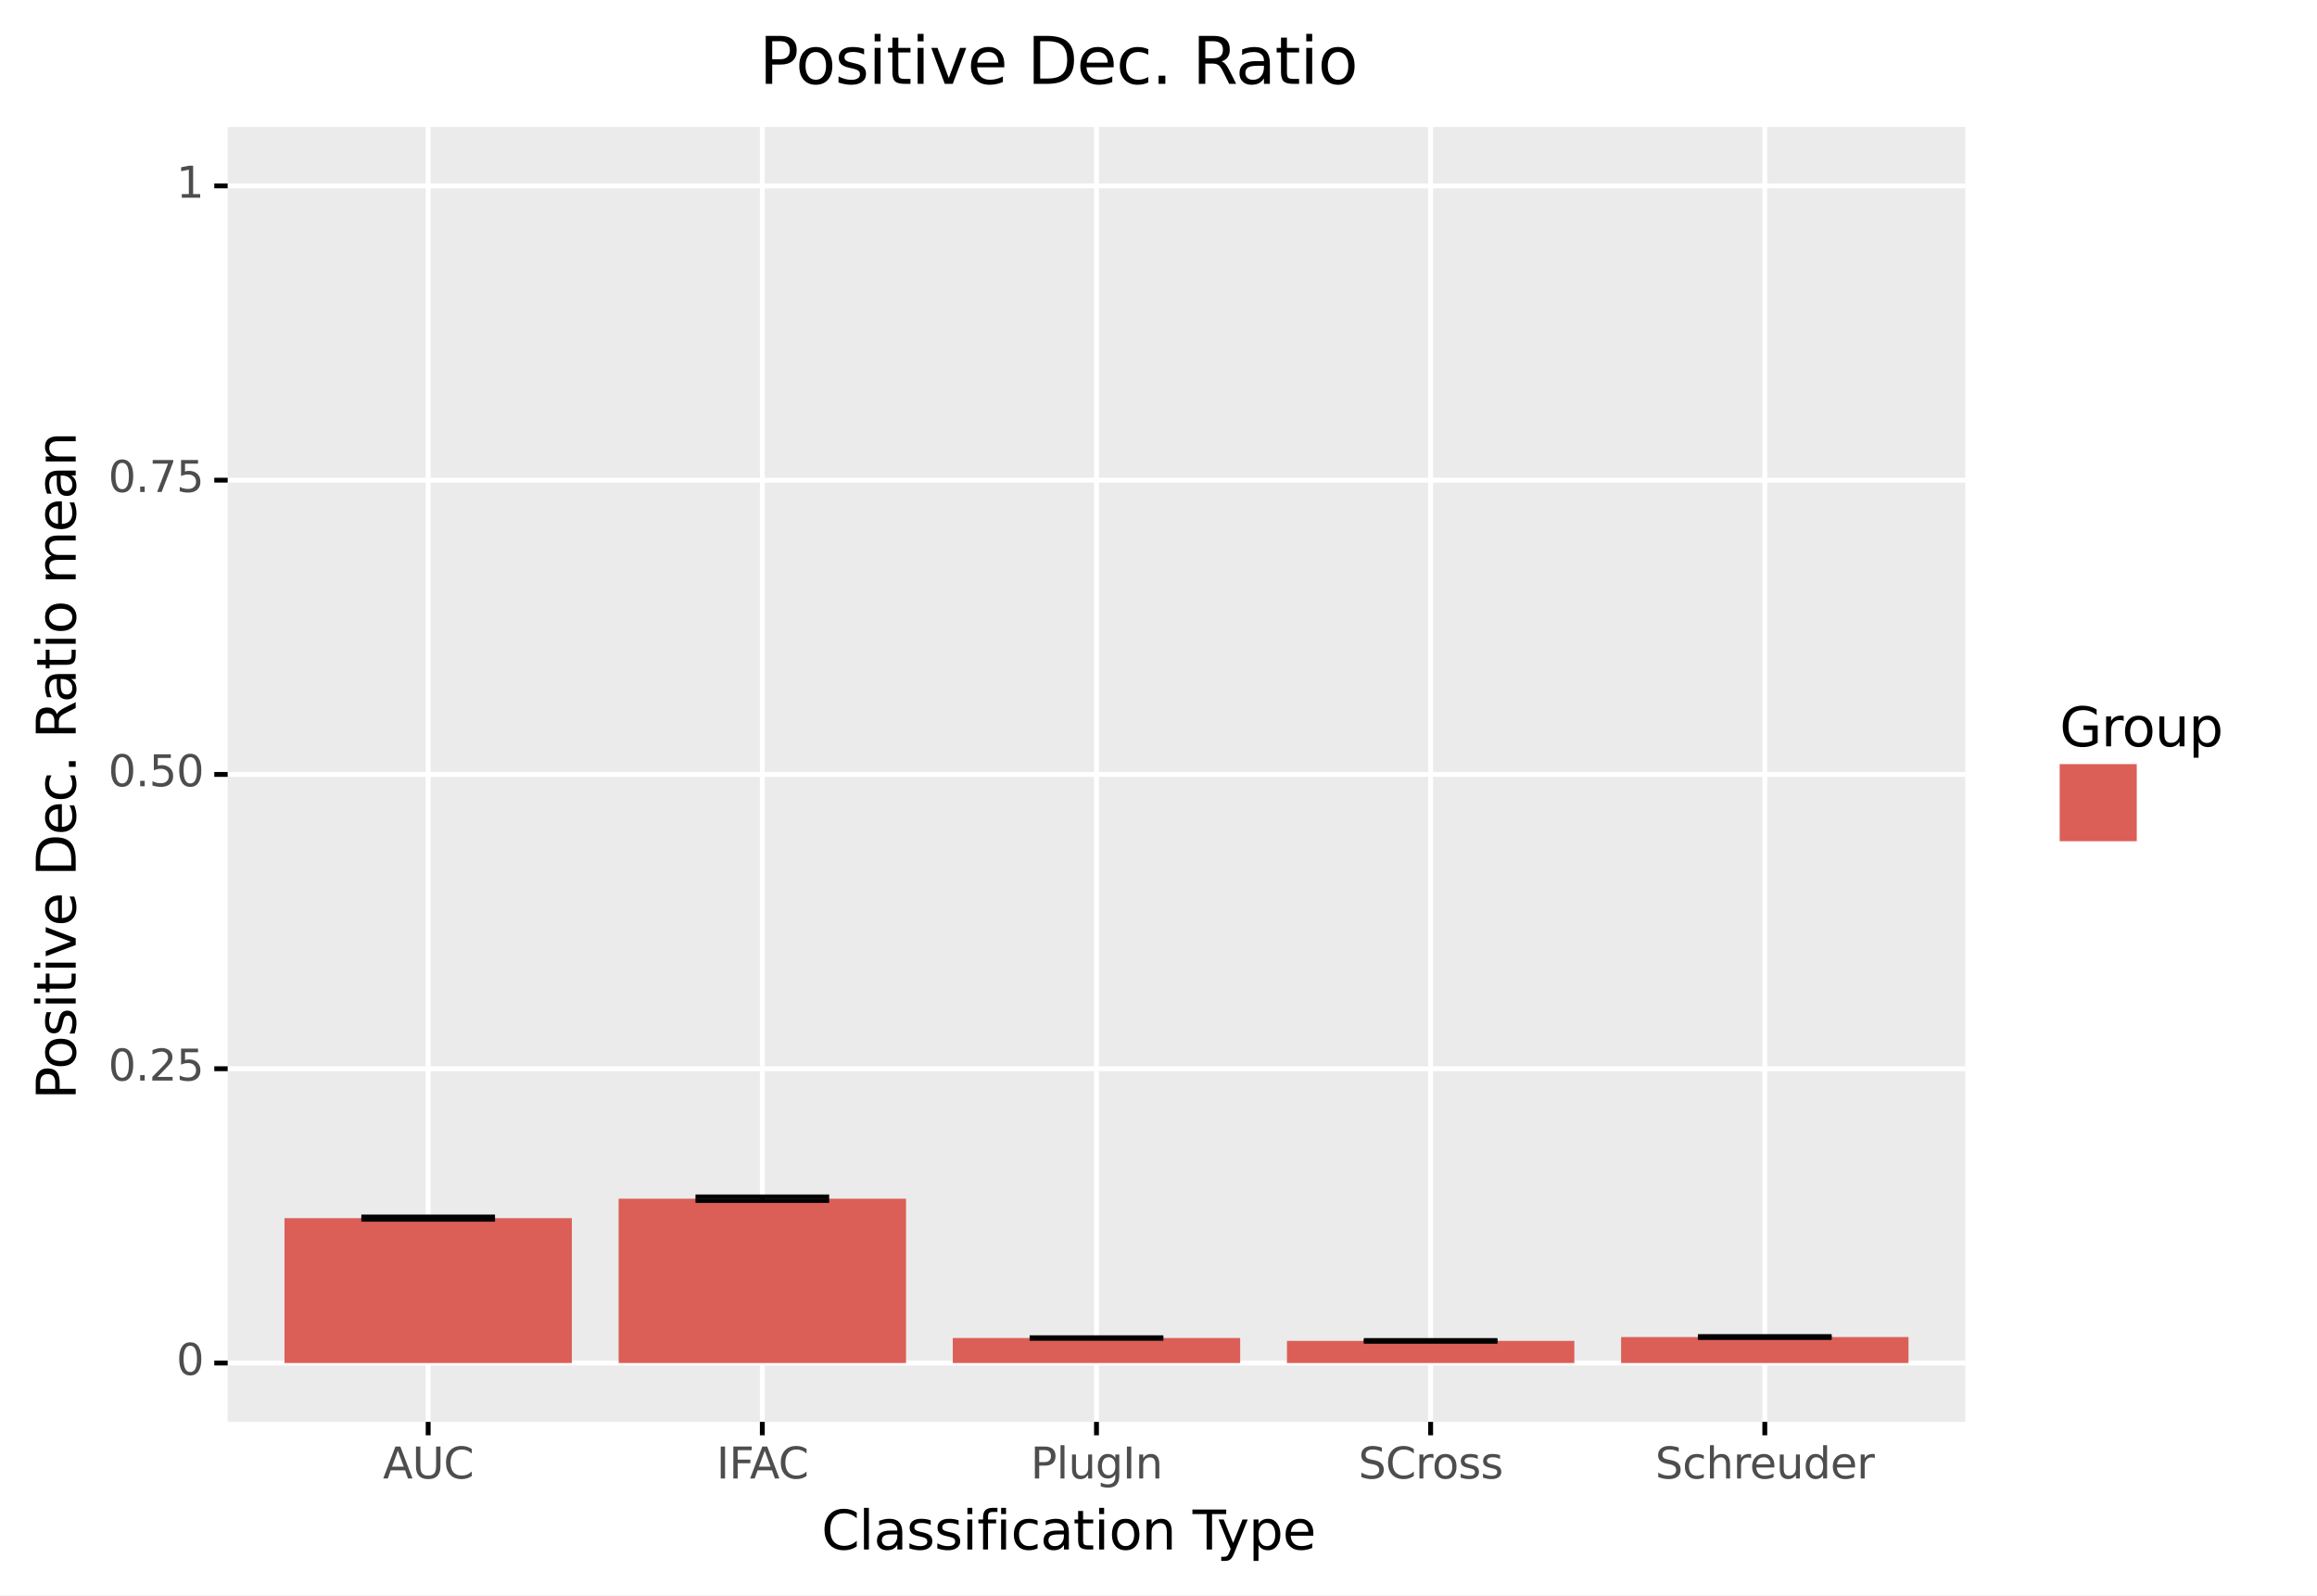 <?xml version="1.0" encoding="utf-8" standalone="no"?>
<!DOCTYPE svg PUBLIC "-//W3C//DTD SVG 1.1//EN"
  "http://www.w3.org/Graphics/SVG/1.1/DTD/svg11.dtd">
<svg xmlns:xlink="http://www.w3.org/1999/xlink" width="476.193pt" height="327.93pt" viewBox="0 0 476.193 327.93" xmlns="http://www.w3.org/2000/svg" version="1.1">
 <rect x="0" y="0" width="476.193" height="327.93" fill="#808080" stroke="none"/>
 <defs>
  <style type="text/css">*{stroke-linejoin: round; stroke-linecap: butt}</style>
 </defs>
 <g id="figure_1">
  <g id="patch_1">
   <path d="M 0 327.93 
L 476.193 327.93 
L 476.193 0 
L 0 0 
z
" style="fill: #ffffff; stroke: #ffffff; stroke-linejoin: miter"/>
  </g>
  <g id="axes_1">
   <g id="patch_2">
    <path d="M 46.79 292.217 
L 403.91 292.217 
L 403.91 26.105 
L 46.79 26.105 
z
" style="fill: #ebebeb"/>
   </g>
   <g id="matplotlib.axis_1">
    <g id="xtick_1">
     <g id="line2d_1">
      <path d="M 87.996 292.217 
L 87.996 26.105 
" clip-path="url(#p461af5b053)" style="fill: none; stroke: #ffffff"/>
     </g>
     <g id="line2d_2">
      <path d="M 87.996 292.217 
" style="fill: none; stroke: #333333; stroke-width: 1.5"/>
      <defs>
       <path id="mec2c46f90a" d="M 0 0 
L 0 2.75 
" style="stroke: #000000"/>
      </defs>
      <g>
       <use xlink:href="#mec2c46f90a" x="87.996" y="292.217" style="fill: #333333; stroke: #000000"/>
      </g>
     </g>
     <g id="text_1">
      <!-- AUC -->
      <g style="fill: #4d4d4d" transform="translate(78.693 303.854)scale(0.088 -0.088)">
       <defs>
        <path id="DejaVuSans-41" d="M 2188 4044 
L 1331 1722 
L 3047 1722 
L 2188 4044 
z
M 1831 4666 
L 2547 4666 
L 4325 0 
L 3669 0 
L 3244 1197 
L 1141 1197 
L 716 0 
L 50 0 
L 1831 4666 
z
" transform="scale(0.016)"/>
        <path id="DejaVuSans-55" d="M 556 4666 
L 1191 4666 
L 1191 1831 
Q 1191 1081 1462 751 
Q 1734 422 2344 422 
Q 2950 422 3222 751 
Q 3494 1081 3494 1831 
L 3494 4666 
L 4128 4666 
L 4128 1753 
Q 4128 841 3676 375 
Q 3225 -91 2344 -91 
Q 1459 -91 1007 375 
Q 556 841 556 1753 
L 556 4666 
z
" transform="scale(0.016)"/>
        <path id="DejaVuSans-43" d="M 4122 4306 
L 4122 3641 
Q 3803 3938 3442 4084 
Q 3081 4231 2675 4231 
Q 1875 4231 1450 3742 
Q 1025 3253 1025 2328 
Q 1025 1406 1450 917 
Q 1875 428 2675 428 
Q 3081 428 3442 575 
Q 3803 722 4122 1019 
L 4122 359 
Q 3791 134 3420 21 
Q 3050 -91 2638 -91 
Q 1578 -91 968 557 
Q 359 1206 359 2328 
Q 359 3453 968 4101 
Q 1578 4750 2638 4750 
Q 3056 4750 3426 4639 
Q 3797 4528 4122 4306 
z
" transform="scale(0.016)"/>
       </defs>
       <use xlink:href="#DejaVuSans-41"/>
       <use xlink:href="#DejaVuSans-55" x="68.408"/>
       <use xlink:href="#DejaVuSans-43" x="141.602"/>
      </g>
     </g>
    </g>
    <g id="xtick_2">
     <g id="line2d_3">
      <path d="M 156.673 292.217 
L 156.673 26.105 
" clip-path="url(#p461af5b053)" style="fill: none; stroke: #ffffff"/>
     </g>
     <g id="line2d_4">
      <path d="M 156.673 292.217 
" style="fill: none; stroke: #333333; stroke-width: 1.5"/>
      <g>
       <use xlink:href="#mec2c46f90a" x="156.673" y="292.217" style="fill: #333333; stroke: #000000"/>
      </g>
     </g>
     <g id="text_2">
      <!-- IFAC -->
      <g style="fill: #4d4d4d" transform="translate(147.24 303.854)scale(0.088 -0.088)">
       <defs>
        <path id="DejaVuSans-49" d="M 628 4666 
L 1259 4666 
L 1259 0 
L 628 0 
L 628 4666 
z
" transform="scale(0.016)"/>
        <path id="DejaVuSans-46" d="M 628 4666 
L 3309 4666 
L 3309 4134 
L 1259 4134 
L 1259 2759 
L 3109 2759 
L 3109 2228 
L 1259 2228 
L 1259 0 
L 628 0 
L 628 4666 
z
" transform="scale(0.016)"/>
       </defs>
       <use xlink:href="#DejaVuSans-49"/>
       <use xlink:href="#DejaVuSans-46" x="29.492"/>
       <use xlink:href="#DejaVuSans-41" x="77.887"/>
       <use xlink:href="#DejaVuSans-43" x="144.545"/>
      </g>
     </g>
    </g>
    <g id="xtick_3">
     <g id="line2d_5">
      <path d="M 225.35 292.217 
L 225.35 26.105 
" clip-path="url(#p461af5b053)" style="fill: none; stroke: #ffffff"/>
     </g>
     <g id="line2d_6">
      <path d="M 225.35 292.217 
" style="fill: none; stroke: #333333; stroke-width: 1.5"/>
      <g>
       <use xlink:href="#mec2c46f90a" x="225.35" y="292.217" style="fill: #333333; stroke: #000000"/>
      </g>
     </g>
     <g id="text_3">
      <!-- PlugIn -->
      <g style="fill: #4d4d4d" transform="translate(211.806 303.854)scale(0.088 -0.088)">
       <defs>
        <path id="DejaVuSans-50" d="M 1259 4147 
L 1259 2394 
L 2053 2394 
Q 2494 2394 2734 2622 
Q 2975 2850 2975 3272 
Q 2975 3691 2734 3919 
Q 2494 4147 2053 4147 
L 1259 4147 
z
M 628 4666 
L 2053 4666 
Q 2838 4666 3239 4311 
Q 3641 3956 3641 3272 
Q 3641 2581 3239 2228 
Q 2838 1875 2053 1875 
L 1259 1875 
L 1259 0 
L 628 0 
L 628 4666 
z
" transform="scale(0.016)"/>
        <path id="DejaVuSans-6c" d="M 603 4863 
L 1178 4863 
L 1178 0 
L 603 0 
L 603 4863 
z
" transform="scale(0.016)"/>
        <path id="DejaVuSans-75" d="M 544 1381 
L 544 3500 
L 1119 3500 
L 1119 1403 
Q 1119 906 1312 657 
Q 1506 409 1894 409 
Q 2359 409 2629 706 
Q 2900 1003 2900 1516 
L 2900 3500 
L 3475 3500 
L 3475 0 
L 2900 0 
L 2900 538 
Q 2691 219 2414 64 
Q 2138 -91 1772 -91 
Q 1169 -91 856 284 
Q 544 659 544 1381 
z
M 1991 3584 
L 1991 3584 
z
" transform="scale(0.016)"/>
        <path id="DejaVuSans-67" d="M 2906 1791 
Q 2906 2416 2648 2759 
Q 2391 3103 1925 3103 
Q 1463 3103 1205 2759 
Q 947 2416 947 1791 
Q 947 1169 1205 825 
Q 1463 481 1925 481 
Q 2391 481 2648 825 
Q 2906 1169 2906 1791 
z
M 3481 434 
Q 3481 -459 3084 -895 
Q 2688 -1331 1869 -1331 
Q 1566 -1331 1297 -1286 
Q 1028 -1241 775 -1147 
L 775 -588 
Q 1028 -725 1275 -790 
Q 1522 -856 1778 -856 
Q 2344 -856 2625 -561 
Q 2906 -266 2906 331 
L 2906 616 
Q 2728 306 2450 153 
Q 2172 0 1784 0 
Q 1141 0 747 490 
Q 353 981 353 1791 
Q 353 2603 747 3093 
Q 1141 3584 1784 3584 
Q 2172 3584 2450 3431 
Q 2728 3278 2906 2969 
L 2906 3500 
L 3481 3500 
L 3481 434 
z
" transform="scale(0.016)"/>
        <path id="DejaVuSans-6e" d="M 3513 2113 
L 3513 0 
L 2938 0 
L 2938 2094 
Q 2938 2591 2744 2837 
Q 2550 3084 2163 3084 
Q 1697 3084 1428 2787 
Q 1159 2491 1159 1978 
L 1159 0 
L 581 0 
L 581 3500 
L 1159 3500 
L 1159 2956 
Q 1366 3272 1645 3428 
Q 1925 3584 2291 3584 
Q 2894 3584 3203 3211 
Q 3513 2838 3513 2113 
z
" transform="scale(0.016)"/>
       </defs>
       <use xlink:href="#DejaVuSans-50"/>
       <use xlink:href="#DejaVuSans-6c" x="60.303"/>
       <use xlink:href="#DejaVuSans-75" x="88.086"/>
       <use xlink:href="#DejaVuSans-67" x="151.465"/>
       <use xlink:href="#DejaVuSans-49" x="214.941"/>
       <use xlink:href="#DejaVuSans-6e" x="244.434"/>
      </g>
     </g>
    </g>
    <g id="xtick_4">
     <g id="line2d_7">
      <path d="M 294.027 292.217 
L 294.027 26.105 
" clip-path="url(#p461af5b053)" style="fill: none; stroke: #ffffff"/>
     </g>
     <g id="line2d_8">
      <path d="M 294.027 292.217 
" style="fill: none; stroke: #333333; stroke-width: 1.5"/>
      <g>
       <use xlink:href="#mec2c46f90a" x="294.027" y="292.217" style="fill: #333333; stroke: #000000"/>
      </g>
     </g>
     <g id="text_4">
      <!-- SCross -->
      <g style="fill: #4d4d4d" transform="translate(279.175 303.854)scale(0.088 -0.088)">
       <defs>
        <path id="DejaVuSans-53" d="M 3425 4513 
L 3425 3897 
Q 3066 4069 2747 4153 
Q 2428 4238 2131 4238 
Q 1616 4238 1336 4038 
Q 1056 3838 1056 3469 
Q 1056 3159 1242 3001 
Q 1428 2844 1947 2747 
L 2328 2669 
Q 3034 2534 3370 2195 
Q 3706 1856 3706 1288 
Q 3706 609 3251 259 
Q 2797 -91 1919 -91 
Q 1588 -91 1214 -16 
Q 841 59 441 206 
L 441 856 
Q 825 641 1194 531 
Q 1563 422 1919 422 
Q 2459 422 2753 634 
Q 3047 847 3047 1241 
Q 3047 1584 2836 1778 
Q 2625 1972 2144 2069 
L 1759 2144 
Q 1053 2284 737 2584 
Q 422 2884 422 3419 
Q 422 4038 858 4394 
Q 1294 4750 2059 4750 
Q 2388 4750 2728 4690 
Q 3069 4631 3425 4513 
z
" transform="scale(0.016)"/>
        <path id="DejaVuSans-72" d="M 2631 2963 
Q 2534 3019 2420 3045 
Q 2306 3072 2169 3072 
Q 1681 3072 1420 2755 
Q 1159 2438 1159 1844 
L 1159 0 
L 581 0 
L 581 3500 
L 1159 3500 
L 1159 2956 
Q 1341 3275 1631 3429 
Q 1922 3584 2338 3584 
Q 2397 3584 2469 3576 
Q 2541 3569 2628 3553 
L 2631 2963 
z
" transform="scale(0.016)"/>
        <path id="DejaVuSans-6f" d="M 1959 3097 
Q 1497 3097 1228 2736 
Q 959 2375 959 1747 
Q 959 1119 1226 758 
Q 1494 397 1959 397 
Q 2419 397 2687 759 
Q 2956 1122 2956 1747 
Q 2956 2369 2687 2733 
Q 2419 3097 1959 3097 
z
M 1959 3584 
Q 2709 3584 3137 3096 
Q 3566 2609 3566 1747 
Q 3566 888 3137 398 
Q 2709 -91 1959 -91 
Q 1206 -91 779 398 
Q 353 888 353 1747 
Q 353 2609 779 3096 
Q 1206 3584 1959 3584 
z
" transform="scale(0.016)"/>
        <path id="DejaVuSans-73" d="M 2834 3397 
L 2834 2853 
Q 2591 2978 2328 3040 
Q 2066 3103 1784 3103 
Q 1356 3103 1142 2972 
Q 928 2841 928 2578 
Q 928 2378 1081 2264 
Q 1234 2150 1697 2047 
L 1894 2003 
Q 2506 1872 2764 1633 
Q 3022 1394 3022 966 
Q 3022 478 2636 193 
Q 2250 -91 1575 -91 
Q 1294 -91 989 -36 
Q 684 19 347 128 
L 347 722 
Q 666 556 975 473 
Q 1284 391 1588 391 
Q 1994 391 2212 530 
Q 2431 669 2431 922 
Q 2431 1156 2273 1281 
Q 2116 1406 1581 1522 
L 1381 1569 
Q 847 1681 609 1914 
Q 372 2147 372 2553 
Q 372 3047 722 3315 
Q 1072 3584 1716 3584 
Q 2034 3584 2315 3537 
Q 2597 3491 2834 3397 
z
" transform="scale(0.016)"/>
       </defs>
       <use xlink:href="#DejaVuSans-53"/>
       <use xlink:href="#DejaVuSans-43" x="63.477"/>
       <use xlink:href="#DejaVuSans-72" x="133.301"/>
       <use xlink:href="#DejaVuSans-6f" x="172.164"/>
       <use xlink:href="#DejaVuSans-73" x="233.346"/>
       <use xlink:href="#DejaVuSans-73" x="285.445"/>
      </g>
     </g>
    </g>
    <g id="xtick_5">
     <g id="line2d_9">
      <path d="M 362.704 292.217 
L 362.704 26.105 
" clip-path="url(#p461af5b053)" style="fill: none; stroke: #ffffff"/>
     </g>
     <g id="line2d_10">
      <path d="M 362.704 292.217 
" style="fill: none; stroke: #333333; stroke-width: 1.5"/>
      <g>
       <use xlink:href="#mec2c46f90a" x="362.704" y="292.217" style="fill: #333333; stroke: #000000"/>
      </g>
     </g>
     <g id="text_5">
      <!-- Schreuder -->
      <g style="fill: #4d4d4d" transform="translate(340.187 303.854)scale(0.088 -0.088)">
       <defs>
        <path id="DejaVuSans-63" d="M 3122 3366 
L 3122 2828 
Q 2878 2963 2633 3030 
Q 2388 3097 2138 3097 
Q 1578 3097 1268 2742 
Q 959 2388 959 1747 
Q 959 1106 1268 751 
Q 1578 397 2138 397 
Q 2388 397 2633 464 
Q 2878 531 3122 666 
L 3122 134 
Q 2881 22 2623 -34 
Q 2366 -91 2075 -91 
Q 1284 -91 818 406 
Q 353 903 353 1747 
Q 353 2603 823 3093 
Q 1294 3584 2113 3584 
Q 2378 3584 2631 3529 
Q 2884 3475 3122 3366 
z
" transform="scale(0.016)"/>
        <path id="DejaVuSans-68" d="M 3513 2113 
L 3513 0 
L 2938 0 
L 2938 2094 
Q 2938 2591 2744 2837 
Q 2550 3084 2163 3084 
Q 1697 3084 1428 2787 
Q 1159 2491 1159 1978 
L 1159 0 
L 581 0 
L 581 4863 
L 1159 4863 
L 1159 2956 
Q 1366 3272 1645 3428 
Q 1925 3584 2291 3584 
Q 2894 3584 3203 3211 
Q 3513 2838 3513 2113 
z
" transform="scale(0.016)"/>
        <path id="DejaVuSans-65" d="M 3597 1894 
L 3597 1613 
L 953 1613 
Q 991 1019 1311 708 
Q 1631 397 2203 397 
Q 2534 397 2845 478 
Q 3156 559 3463 722 
L 3463 178 
Q 3153 47 2828 -22 
Q 2503 -91 2169 -91 
Q 1331 -91 842 396 
Q 353 884 353 1716 
Q 353 2575 817 3079 
Q 1281 3584 2069 3584 
Q 2775 3584 3186 3129 
Q 3597 2675 3597 1894 
z
M 3022 2063 
Q 3016 2534 2758 2815 
Q 2500 3097 2075 3097 
Q 1594 3097 1305 2825 
Q 1016 2553 972 2059 
L 3022 2063 
z
" transform="scale(0.016)"/>
        <path id="DejaVuSans-64" d="M 2906 2969 
L 2906 4863 
L 3481 4863 
L 3481 0 
L 2906 0 
L 2906 525 
Q 2725 213 2448 61 
Q 2172 -91 1784 -91 
Q 1150 -91 751 415 
Q 353 922 353 1747 
Q 353 2572 751 3078 
Q 1150 3584 1784 3584 
Q 2172 3584 2448 3432 
Q 2725 3281 2906 2969 
z
M 947 1747 
Q 947 1113 1208 752 
Q 1469 391 1925 391 
Q 2381 391 2643 752 
Q 2906 1113 2906 1747 
Q 2906 2381 2643 2742 
Q 2381 3103 1925 3103 
Q 1469 3103 1208 2742 
Q 947 2381 947 1747 
z
" transform="scale(0.016)"/>
       </defs>
       <use xlink:href="#DejaVuSans-53"/>
       <use xlink:href="#DejaVuSans-63" x="63.477"/>
       <use xlink:href="#DejaVuSans-68" x="118.457"/>
       <use xlink:href="#DejaVuSans-72" x="181.836"/>
       <use xlink:href="#DejaVuSans-65" x="220.699"/>
       <use xlink:href="#DejaVuSans-75" x="282.223"/>
       <use xlink:href="#DejaVuSans-64" x="345.602"/>
       <use xlink:href="#DejaVuSans-65" x="409.078"/>
       <use xlink:href="#DejaVuSans-72" x="470.602"/>
      </g>
     </g>
    </g>
    <g id="text_6">
     <!-- Classification Type -->
     <g transform="translate(168.82 318.442)scale(0.11 -0.11)">
      <defs>
       <path id="DejaVuSans-61" d="M 2194 1759 
Q 1497 1759 1228 1600 
Q 959 1441 959 1056 
Q 959 750 1161 570 
Q 1363 391 1709 391 
Q 2188 391 2477 730 
Q 2766 1069 2766 1631 
L 2766 1759 
L 2194 1759 
z
M 3341 1997 
L 3341 0 
L 2766 0 
L 2766 531 
Q 2569 213 2275 61 
Q 1981 -91 1556 -91 
Q 1019 -91 701 211 
Q 384 513 384 1019 
Q 384 1609 779 1909 
Q 1175 2209 1959 2209 
L 2766 2209 
L 2766 2266 
Q 2766 2663 2505 2880 
Q 2244 3097 1772 3097 
Q 1472 3097 1187 3025 
Q 903 2953 641 2809 
L 641 3341 
Q 956 3463 1253 3523 
Q 1550 3584 1831 3584 
Q 2591 3584 2966 3190 
Q 3341 2797 3341 1997 
z
" transform="scale(0.016)"/>
       <path id="DejaVuSans-69" d="M 603 3500 
L 1178 3500 
L 1178 0 
L 603 0 
L 603 3500 
z
M 603 4863 
L 1178 4863 
L 1178 4134 
L 603 4134 
L 603 4863 
z
" transform="scale(0.016)"/>
       <path id="DejaVuSans-66" d="M 2375 4863 
L 2375 4384 
L 1825 4384 
Q 1516 4384 1395 4259 
Q 1275 4134 1275 3809 
L 1275 3500 
L 2222 3500 
L 2222 3053 
L 1275 3053 
L 1275 0 
L 697 0 
L 697 3053 
L 147 3053 
L 147 3500 
L 697 3500 
L 697 3744 
Q 697 4328 969 4595 
Q 1241 4863 1831 4863 
L 2375 4863 
z
" transform="scale(0.016)"/>
       <path id="DejaVuSans-74" d="M 1172 4494 
L 1172 3500 
L 2356 3500 
L 2356 3053 
L 1172 3053 
L 1172 1153 
Q 1172 725 1289 603 
Q 1406 481 1766 481 
L 2356 481 
L 2356 0 
L 1766 0 
Q 1100 0 847 248 
Q 594 497 594 1153 
L 594 3053 
L 172 3053 
L 172 3500 
L 594 3500 
L 594 4494 
L 1172 4494 
z
" transform="scale(0.016)"/>
       <path id="DejaVuSans-20" transform="scale(0.016)"/>
       <path id="DejaVuSans-54" d="M -19 4666 
L 3928 4666 
L 3928 4134 
L 2272 4134 
L 2272 0 
L 1638 0 
L 1638 4134 
L -19 4134 
L -19 4666 
z
" transform="scale(0.016)"/>
       <path id="DejaVuSans-79" d="M 2059 -325 
Q 1816 -950 1584 -1140 
Q 1353 -1331 966 -1331 
L 506 -1331 
L 506 -850 
L 844 -850 
Q 1081 -850 1212 -737 
Q 1344 -625 1503 -206 
L 1606 56 
L 191 3500 
L 800 3500 
L 1894 763 
L 2988 3500 
L 3597 3500 
L 2059 -325 
z
" transform="scale(0.016)"/>
       <path id="DejaVuSans-70" d="M 1159 525 
L 1159 -1331 
L 581 -1331 
L 581 3500 
L 1159 3500 
L 1159 2969 
Q 1341 3281 1617 3432 
Q 1894 3584 2278 3584 
Q 2916 3584 3314 3078 
Q 3713 2572 3713 1747 
Q 3713 922 3314 415 
Q 2916 -91 2278 -91 
Q 1894 -91 1617 61 
Q 1341 213 1159 525 
z
M 3116 1747 
Q 3116 2381 2855 2742 
Q 2594 3103 2138 3103 
Q 1681 3103 1420 2742 
Q 1159 2381 1159 1747 
Q 1159 1113 1420 752 
Q 1681 391 2138 391 
Q 2594 391 2855 752 
Q 3116 1113 3116 1747 
z
" transform="scale(0.016)"/>
      </defs>
      <use xlink:href="#DejaVuSans-43"/>
      <use xlink:href="#DejaVuSans-6c" x="69.824"/>
      <use xlink:href="#DejaVuSans-61" x="97.607"/>
      <use xlink:href="#DejaVuSans-73" x="158.887"/>
      <use xlink:href="#DejaVuSans-73" x="210.986"/>
      <use xlink:href="#DejaVuSans-69" x="263.086"/>
      <use xlink:href="#DejaVuSans-66" x="290.869"/>
      <use xlink:href="#DejaVuSans-69" x="326.074"/>
      <use xlink:href="#DejaVuSans-63" x="353.857"/>
      <use xlink:href="#DejaVuSans-61" x="408.838"/>
      <use xlink:href="#DejaVuSans-74" x="470.117"/>
      <use xlink:href="#DejaVuSans-69" x="509.326"/>
      <use xlink:href="#DejaVuSans-6f" x="537.109"/>
      <use xlink:href="#DejaVuSans-6e" x="598.291"/>
      <use xlink:href="#DejaVuSans-20" x="661.67"/>
      <use xlink:href="#DejaVuSans-54" x="693.457"/>
      <use xlink:href="#DejaVuSans-79" x="738.916"/>
      <use xlink:href="#DejaVuSans-70" x="798.096"/>
      <use xlink:href="#DejaVuSans-65" x="861.572"/>
     </g>
    </g>
   </g>
   <g id="matplotlib.axis_2">
    <g id="ytick_1">
     <g id="line2d_11">
      <path d="M 46.79 280.121 
L 403.91 280.121 
" clip-path="url(#p461af5b053)" style="fill: none; stroke: #ffffff"/>
     </g>
     <g id="line2d_12">
      <path d="M 46.79 280.121 
" style="fill: none; stroke: #333333; stroke-width: 1.5"/>
      <defs>
       <path id="m74c45f8aeb" d="M 0 0 
L -2.75 0 
" style="stroke: #000000"/>
      </defs>
      <g>
       <use xlink:href="#m74c45f8aeb" x="46.79" y="280.121" style="fill: #333333; stroke: #000000"/>
      </g>
     </g>
     <g id="text_7">
      <!-- 0 -->
      <g style="fill: #4d4d4d" transform="translate(36.241 282.55)scale(0.088 -0.088)">
       <defs>
        <path id="DejaVuSans-30" d="M 2034 4250 
Q 1547 4250 1301 3770 
Q 1056 3291 1056 2328 
Q 1056 1369 1301 889 
Q 1547 409 2034 409 
Q 2525 409 2770 889 
Q 3016 1369 3016 2328 
Q 3016 3291 2770 3770 
Q 2525 4250 2034 4250 
z
M 2034 4750 
Q 2819 4750 3233 4129 
Q 3647 3509 3647 2328 
Q 3647 1150 3233 529 
Q 2819 -91 2034 -91 
Q 1250 -91 836 529 
Q 422 1150 422 2328 
Q 422 3509 836 4129 
Q 1250 4750 2034 4750 
z
" transform="scale(0.016)"/>
       </defs>
       <use xlink:href="#DejaVuSans-30"/>
      </g>
     </g>
    </g>
    <g id="ytick_2">
     <g id="line2d_13">
      <path d="M 46.79 219.641 
L 403.91 219.641 
" clip-path="url(#p461af5b053)" style="fill: none; stroke: #ffffff"/>
     </g>
     <g id="line2d_14">
      <path d="M 46.79 219.641 
" style="fill: none; stroke: #333333; stroke-width: 1.5"/>
      <g>
       <use xlink:href="#m74c45f8aeb" x="46.79" y="219.641" style="fill: #333333; stroke: #000000"/>
      </g>
     </g>
     <g id="text_8">
      <!-- 0.25 -->
      <g style="fill: #4d4d4d" transform="translate(22.246 222.07)scale(0.088 -0.088)">
       <defs>
        <path id="DejaVuSans-2e" d="M 684 794 
L 1344 794 
L 1344 0 
L 684 0 
L 684 794 
z
" transform="scale(0.016)"/>
        <path id="DejaVuSans-32" d="M 1228 531 
L 3431 531 
L 3431 0 
L 469 0 
L 469 531 
Q 828 903 1448 1529 
Q 2069 2156 2228 2338 
Q 2531 2678 2651 2914 
Q 2772 3150 2772 3378 
Q 2772 3750 2511 3984 
Q 2250 4219 1831 4219 
Q 1534 4219 1204 4116 
Q 875 4013 500 3803 
L 500 4441 
Q 881 4594 1212 4672 
Q 1544 4750 1819 4750 
Q 2544 4750 2975 4387 
Q 3406 4025 3406 3419 
Q 3406 3131 3298 2873 
Q 3191 2616 2906 2266 
Q 2828 2175 2409 1742 
Q 1991 1309 1228 531 
z
" transform="scale(0.016)"/>
        <path id="DejaVuSans-35" d="M 691 4666 
L 3169 4666 
L 3169 4134 
L 1269 4134 
L 1269 2991 
Q 1406 3038 1543 3061 
Q 1681 3084 1819 3084 
Q 2600 3084 3056 2656 
Q 3513 2228 3513 1497 
Q 3513 744 3044 326 
Q 2575 -91 1722 -91 
Q 1428 -91 1123 -41 
Q 819 9 494 109 
L 494 744 
Q 775 591 1075 516 
Q 1375 441 1709 441 
Q 2250 441 2565 725 
Q 2881 1009 2881 1497 
Q 2881 1984 2565 2268 
Q 2250 2553 1709 2553 
Q 1456 2553 1204 2497 
Q 953 2441 691 2322 
L 691 4666 
z
" transform="scale(0.016)"/>
       </defs>
       <use xlink:href="#DejaVuSans-30"/>
       <use xlink:href="#DejaVuSans-2e" x="63.623"/>
       <use xlink:href="#DejaVuSans-32" x="95.41"/>
       <use xlink:href="#DejaVuSans-35" x="159.033"/>
      </g>
     </g>
    </g>
    <g id="ytick_3">
     <g id="line2d_15">
      <path d="M 46.79 159.161 
L 403.91 159.161 
" clip-path="url(#p461af5b053)" style="fill: none; stroke: #ffffff"/>
     </g>
     <g id="line2d_16">
      <path d="M 46.79 159.161 
" style="fill: none; stroke: #333333; stroke-width: 1.5"/>
      <g>
       <use xlink:href="#m74c45f8aeb" x="46.79" y="159.161" style="fill: #333333; stroke: #000000"/>
      </g>
     </g>
     <g id="text_9">
      <!-- 0.50 -->
      <g style="fill: #4d4d4d" transform="translate(22.246 161.59)scale(0.088 -0.088)">
       <use xlink:href="#DejaVuSans-30"/>
       <use xlink:href="#DejaVuSans-2e" x="63.623"/>
       <use xlink:href="#DejaVuSans-35" x="95.41"/>
       <use xlink:href="#DejaVuSans-30" x="159.033"/>
      </g>
     </g>
    </g>
    <g id="ytick_4">
     <g id="line2d_17">
      <path d="M 46.79 98.681 
L 403.91 98.681 
" clip-path="url(#p461af5b053)" style="fill: none; stroke: #ffffff"/>
     </g>
     <g id="line2d_18">
      <path d="M 46.79 98.681 
" style="fill: none; stroke: #333333; stroke-width: 1.5"/>
      <g>
       <use xlink:href="#m74c45f8aeb" x="46.79" y="98.681" style="fill: #333333; stroke: #000000"/>
      </g>
     </g>
     <g id="text_10">
      <!-- 0.75 -->
      <g style="fill: #4d4d4d" transform="translate(22.246 101.11)scale(0.088 -0.088)">
       <defs>
        <path id="DejaVuSans-37" d="M 525 4666 
L 3525 4666 
L 3525 4397 
L 1831 0 
L 1172 0 
L 2766 4134 
L 525 4134 
L 525 4666 
z
" transform="scale(0.016)"/>
       </defs>
       <use xlink:href="#DejaVuSans-30"/>
       <use xlink:href="#DejaVuSans-2e" x="63.623"/>
       <use xlink:href="#DejaVuSans-37" x="95.41"/>
       <use xlink:href="#DejaVuSans-35" x="159.033"/>
      </g>
     </g>
    </g>
    <g id="ytick_5">
     <g id="line2d_19">
      <path d="M 46.79 38.201 
L 403.91 38.201 
" clip-path="url(#p461af5b053)" style="fill: none; stroke: #ffffff"/>
     </g>
     <g id="line2d_20">
      <path d="M 46.79 38.201 
" style="fill: none; stroke: #333333; stroke-width: 1.5"/>
      <g>
       <use xlink:href="#m74c45f8aeb" x="46.79" y="38.201" style="fill: #333333; stroke: #000000"/>
      </g>
     </g>
     <g id="text_11">
      <!-- 1 -->
      <g style="fill: #4d4d4d" transform="translate(36.241 40.63)scale(0.088 -0.088)">
       <defs>
        <path id="DejaVuSans-31" d="M 794 531 
L 1825 531 
L 1825 4091 
L 703 3866 
L 703 4441 
L 1819 4666 
L 2450 4666 
L 2450 531 
L 3481 531 
L 3481 0 
L 794 0 
L 794 531 
z
" transform="scale(0.016)"/>
       </defs>
       <use xlink:href="#DejaVuSans-31"/>
      </g>
     </g>
    </g>
    <g id="ytick_6"/>
    <g id="ytick_7"/>
    <g id="ytick_8"/>
    <g id="ytick_9"/>
    <g id="text_12">
     <!-- Positive Dec. Ratio mean -->
     <g transform="translate(15.558 225.983)rotate(-90)scale(0.11 -0.11)">
      <defs>
       <path id="DejaVuSans-76" d="M 191 3500 
L 800 3500 
L 1894 563 
L 2988 3500 
L 3597 3500 
L 2284 0 
L 1503 0 
L 191 3500 
z
" transform="scale(0.016)"/>
       <path id="DejaVuSans-44" d="M 1259 4147 
L 1259 519 
L 2022 519 
Q 2988 519 3436 956 
Q 3884 1394 3884 2338 
Q 3884 3275 3436 3711 
Q 2988 4147 2022 4147 
L 1259 4147 
z
M 628 4666 
L 1925 4666 
Q 3281 4666 3915 4102 
Q 4550 3538 4550 2338 
Q 4550 1131 3912 565 
Q 3275 0 1925 0 
L 628 0 
L 628 4666 
z
" transform="scale(0.016)"/>
       <path id="DejaVuSans-52" d="M 2841 2188 
Q 3044 2119 3236 1894 
Q 3428 1669 3622 1275 
L 4263 0 
L 3584 0 
L 2988 1197 
Q 2756 1666 2539 1819 
Q 2322 1972 1947 1972 
L 1259 1972 
L 1259 0 
L 628 0 
L 628 4666 
L 2053 4666 
Q 2853 4666 3247 4331 
Q 3641 3997 3641 3322 
Q 3641 2881 3436 2590 
Q 3231 2300 2841 2188 
z
M 1259 4147 
L 1259 2491 
L 2053 2491 
Q 2509 2491 2742 2702 
Q 2975 2913 2975 3322 
Q 2975 3731 2742 3939 
Q 2509 4147 2053 4147 
L 1259 4147 
z
" transform="scale(0.016)"/>
       <path id="DejaVuSans-6d" d="M 3328 2828 
Q 3544 3216 3844 3400 
Q 4144 3584 4550 3584 
Q 5097 3584 5394 3201 
Q 5691 2819 5691 2113 
L 5691 0 
L 5113 0 
L 5113 2094 
Q 5113 2597 4934 2840 
Q 4756 3084 4391 3084 
Q 3944 3084 3684 2787 
Q 3425 2491 3425 1978 
L 3425 0 
L 2847 0 
L 2847 2094 
Q 2847 2600 2669 2842 
Q 2491 3084 2119 3084 
Q 1678 3084 1418 2786 
Q 1159 2488 1159 1978 
L 1159 0 
L 581 0 
L 581 3500 
L 1159 3500 
L 1159 2956 
Q 1356 3278 1631 3431 
Q 1906 3584 2284 3584 
Q 2666 3584 2933 3390 
Q 3200 3197 3328 2828 
z
" transform="scale(0.016)"/>
      </defs>
      <use xlink:href="#DejaVuSans-50"/>
      <use xlink:href="#DejaVuSans-6f" x="56.678"/>
      <use xlink:href="#DejaVuSans-73" x="117.859"/>
      <use xlink:href="#DejaVuSans-69" x="169.959"/>
      <use xlink:href="#DejaVuSans-74" x="197.742"/>
      <use xlink:href="#DejaVuSans-69" x="236.951"/>
      <use xlink:href="#DejaVuSans-76" x="264.734"/>
      <use xlink:href="#DejaVuSans-65" x="323.914"/>
      <use xlink:href="#DejaVuSans-20" x="385.438"/>
      <use xlink:href="#DejaVuSans-44" x="417.225"/>
      <use xlink:href="#DejaVuSans-65" x="494.227"/>
      <use xlink:href="#DejaVuSans-63" x="555.75"/>
      <use xlink:href="#DejaVuSans-2e" x="610.73"/>
      <use xlink:href="#DejaVuSans-20" x="642.518"/>
      <use xlink:href="#DejaVuSans-52" x="674.305"/>
      <use xlink:href="#DejaVuSans-61" x="741.537"/>
      <use xlink:href="#DejaVuSans-74" x="802.816"/>
      <use xlink:href="#DejaVuSans-69" x="842.025"/>
      <use xlink:href="#DejaVuSans-6f" x="869.809"/>
      <use xlink:href="#DejaVuSans-20" x="930.99"/>
      <use xlink:href="#DejaVuSans-6d" x="962.777"/>
      <use xlink:href="#DejaVuSans-65" x="1060.189"/>
      <use xlink:href="#DejaVuSans-61" x="1121.713"/>
      <use xlink:href="#DejaVuSans-6e" x="1182.992"/>
     </g>
    </g>
   </g>
   <g id="PolyCollection_1">
    <path d="M 58.465 280.121 
L 58.465 250.349 
L 117.527 250.349 
L 117.527 280.121 
z
" clip-path="url(#p461af5b053)" style="fill: #db5f57"/>
    <path d="M 127.142 280.121 
L 127.142 246.35 
L 186.204 246.35 
L 186.204 280.121 
z
" clip-path="url(#p461af5b053)" style="fill: #db5f57"/>
    <path d="M 195.819 280.121 
L 195.819 274.982 
L 254.881 274.982 
L 254.881 280.121 
z
" clip-path="url(#p461af5b053)" style="fill: #db5f57"/>
    <path d="M 264.496 280.121 
L 264.496 275.574 
L 323.558 275.574 
L 323.558 280.121 
z
" clip-path="url(#p461af5b053)" style="fill: #db5f57"/>
    <path d="M 333.172 280.121 
L 333.172 274.783 
L 392.235 274.783 
L 392.235 280.121 
z
" clip-path="url(#p461af5b053)" style="fill: #db5f57"/>
   </g>
   <g id="LineCollection_1">
    <path d="M 74.26 250.636 
L 101.731 250.636 
" clip-path="url(#p461af5b053)" style="fill: none; stroke: #000000; stroke-width: 0.886"/>
    <path d="M 74.26 250.062 
L 101.731 250.062 
" clip-path="url(#p461af5b053)" style="fill: none; stroke: #000000; stroke-width: 0.886"/>
    <path d="M 87.996 250.062 
L 87.996 250.636 
" clip-path="url(#p461af5b053)" style="fill: none; stroke: #000000; stroke-width: 0.886"/>
   </g>
   <g id="LineCollection_2">
    <path d="M 142.937 246.769 
L 170.408 246.769 
" clip-path="url(#p461af5b053)" style="fill: none; stroke: #000000; stroke-width: 0.886"/>
    <path d="M 142.937 245.932 
L 170.408 245.932 
" clip-path="url(#p461af5b053)" style="fill: none; stroke: #000000; stroke-width: 0.886"/>
    <path d="M 156.673 245.932 
L 156.673 246.769 
" clip-path="url(#p461af5b053)" style="fill: none; stroke: #000000; stroke-width: 0.886"/>
   </g>
   <g id="LineCollection_3">
    <path d="M 211.614 275.097 
L 239.085 275.097 
" clip-path="url(#p461af5b053)" style="fill: none; stroke: #000000; stroke-width: 0.886"/>
    <path d="M 211.614 274.868 
L 239.085 274.868 
" clip-path="url(#p461af5b053)" style="fill: none; stroke: #000000; stroke-width: 0.886"/>
    <path d="M 225.35 274.868 
L 225.35 275.097 
" clip-path="url(#p461af5b053)" style="fill: none; stroke: #000000; stroke-width: 0.886"/>
   </g>
   <g id="LineCollection_4">
    <path d="M 280.291 275.708 
L 307.762 275.708 
" clip-path="url(#p461af5b053)" style="fill: none; stroke: #000000; stroke-width: 0.886"/>
    <path d="M 280.291 275.441 
L 307.762 275.441 
" clip-path="url(#p461af5b053)" style="fill: none; stroke: #000000; stroke-width: 0.886"/>
    <path d="M 294.027 275.441 
L 294.027 275.708 
" clip-path="url(#p461af5b053)" style="fill: none; stroke: #000000; stroke-width: 0.886"/>
   </g>
   <g id="LineCollection_5">
    <path d="M 348.968 274.933 
L 376.439 274.933 
" clip-path="url(#p461af5b053)" style="fill: none; stroke: #000000; stroke-width: 0.886"/>
    <path d="M 348.968 274.633 
L 376.439 274.633 
" clip-path="url(#p461af5b053)" style="fill: none; stroke: #000000; stroke-width: 0.886"/>
    <path d="M 362.704 274.633 
L 362.704 274.933 
" clip-path="url(#p461af5b053)" style="fill: none; stroke: #000000; stroke-width: 0.886"/>
   </g>
   <g id="patch_3">
    <path d="M 411.11 185.076 
L 468.993 185.076 
L 468.993 129.79 
L 411.11 129.79 
z
" style="fill: #ffffff"/>
   </g>
   <g id="text_13">
    <!-- Group -->
    <g transform="translate(423.31 153.384)scale(0.11 -0.11)">
     <defs>
      <path id="DejaVuSans-47" d="M 3809 666 
L 3809 1919 
L 2778 1919 
L 2778 2438 
L 4434 2438 
L 4434 434 
Q 4069 175 3628 42 
Q 3188 -91 2688 -91 
Q 1594 -91 976 548 
Q 359 1188 359 2328 
Q 359 3472 976 4111 
Q 1594 4750 2688 4750 
Q 3144 4750 3555 4637 
Q 3966 4525 4313 4306 
L 4313 3634 
Q 3963 3931 3569 4081 
Q 3175 4231 2741 4231 
Q 1884 4231 1454 3753 
Q 1025 3275 1025 2328 
Q 1025 1384 1454 906 
Q 1884 428 2741 428 
Q 3075 428 3337 486 
Q 3600 544 3809 666 
z
" transform="scale(0.016)"/>
     </defs>
     <use xlink:href="#DejaVuSans-47"/>
     <use xlink:href="#DejaVuSans-72" x="77.49"/>
     <use xlink:href="#DejaVuSans-6f" x="116.354"/>
     <use xlink:href="#DejaVuSans-75" x="177.535"/>
     <use xlink:href="#DejaVuSans-70" x="240.914"/>
    </g>
   </g>
   <g id="patch_4">
    <path d="M 423.31 172.876 
L 439.15 172.876 
L 439.15 157.036 
L 423.31 157.036 
z
" clip-path="url(#p731db585d4)" style="fill: #f2f2f2"/>
   </g>
   <g id="patch_5">
    <path d="M 423.31 172.876 
L 439.15 172.876 
L 439.15 157.036 
L 423.31 157.036 
z
" clip-path="url(#p731db585d4)" style="fill: #db5f57"/>
   </g>
  </g>
  <g id="text_14">
   <!-- Positive Dec. Ratio  -->
   <g transform="translate(156.047 17.23)scale(0.132 -0.132)">
    <use xlink:href="#DejaVuSans-50"/>
    <use xlink:href="#DejaVuSans-6f" x="56.678"/>
    <use xlink:href="#DejaVuSans-73" x="117.859"/>
    <use xlink:href="#DejaVuSans-69" x="169.959"/>
    <use xlink:href="#DejaVuSans-74" x="197.742"/>
    <use xlink:href="#DejaVuSans-69" x="236.951"/>
    <use xlink:href="#DejaVuSans-76" x="264.734"/>
    <use xlink:href="#DejaVuSans-65" x="323.914"/>
    <use xlink:href="#DejaVuSans-20" x="385.438"/>
    <use xlink:href="#DejaVuSans-44" x="417.225"/>
    <use xlink:href="#DejaVuSans-65" x="494.227"/>
    <use xlink:href="#DejaVuSans-63" x="555.75"/>
    <use xlink:href="#DejaVuSans-2e" x="610.73"/>
    <use xlink:href="#DejaVuSans-20" x="642.518"/>
    <use xlink:href="#DejaVuSans-52" x="674.305"/>
    <use xlink:href="#DejaVuSans-61" x="741.537"/>
    <use xlink:href="#DejaVuSans-74" x="802.816"/>
    <use xlink:href="#DejaVuSans-69" x="842.025"/>
    <use xlink:href="#DejaVuSans-6f" x="869.809"/>
    <use xlink:href="#DejaVuSans-20" x="930.99"/>
   </g>
  </g>
 </g>
 <defs>
  <clipPath id="p461af5b053">
   <rect x="46.79" y="26.105" width="357.12" height="266.112"/>
  </clipPath>
  <clipPath id="p731db585d4">
   <path d="M 423.31 172.876 
L 423.31 157.036 
L 439.15 157.036 
L 439.15 172.876 
"/>
  </clipPath>
 </defs>
</svg>
